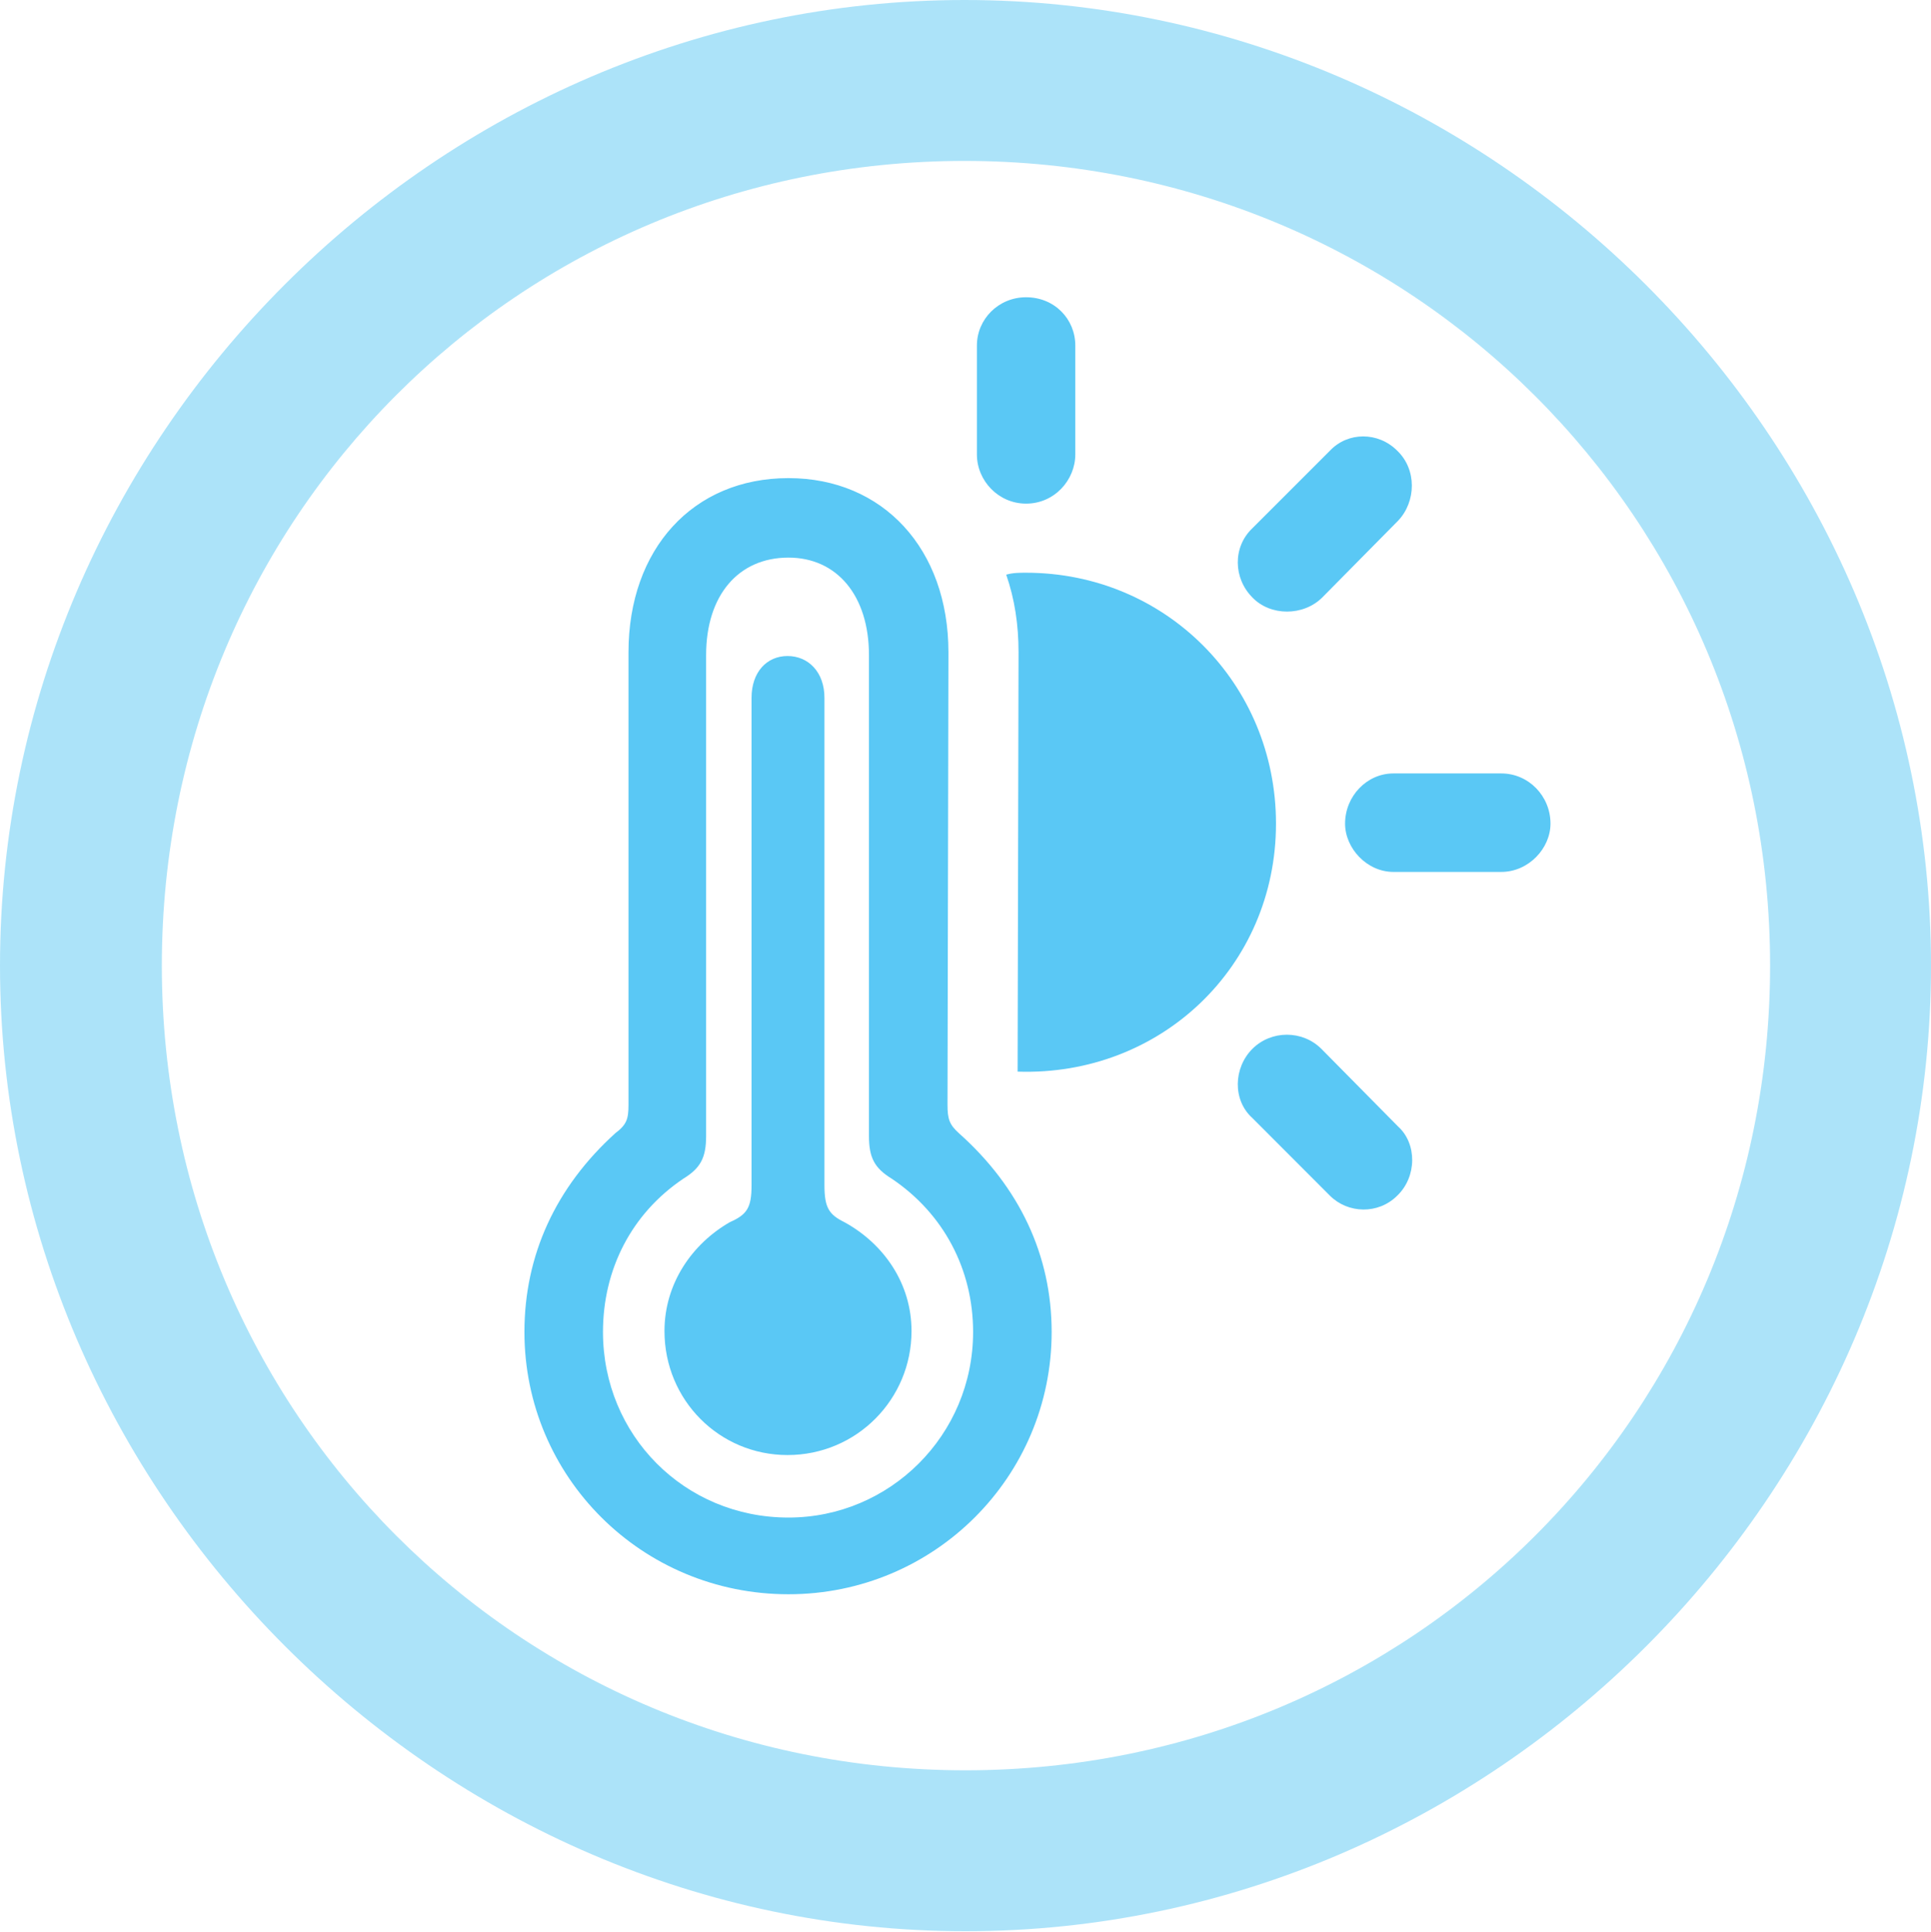 <?xml version="1.0" encoding="UTF-8"?>
<!--Generator: Apple Native CoreSVG 175.5-->
<!DOCTYPE svg
PUBLIC "-//W3C//DTD SVG 1.1//EN"
       "http://www.w3.org/Graphics/SVG/1.1/DTD/svg11.dtd">
<svg version="1.1" xmlns="http://www.w3.org/2000/svg" xmlns:xlink="http://www.w3.org/1999/xlink" width="24.902" height="24.915">
 <g>
  <rect height="24.915" opacity="0" width="24.902" x="0" y="0"/>
  <path d="M12.451 24.902C19.263 24.902 24.902 19.25 24.902 12.451C24.902 5.64 19.25 0 12.439 0C5.64 0 0 5.64 0 12.451C0 19.25 5.652 24.902 12.451 24.902ZM12.451 22.827C6.689 22.827 2.087 18.213 2.087 12.451C2.087 6.689 6.677 2.075 12.439 2.075C18.201 2.075 22.827 6.689 22.827 12.451C22.827 18.213 18.213 22.827 12.451 22.827Z" fill="#5ac8f5" fill-opacity="0.5"/>
  <path d="M10.168 20.557C12.048 20.557 13.562 19.043 13.562 17.175C13.562 16.186 13.147 15.308 12.366 14.612C12.244 14.502 12.219 14.429 12.219 14.246L12.231 8.411C12.231 7.08 11.389 6.165 10.168 6.165C8.936 6.165 8.105 7.08 8.105 8.411L8.105 14.246C8.105 14.429 8.081 14.502 7.935 14.612C7.166 15.308 6.763 16.186 6.763 17.175C6.763 19.043 8.276 20.557 10.168 20.557ZM10.168 19.568C8.826 19.568 7.776 18.506 7.776 17.175C7.776 16.37 8.142 15.649 8.813 15.198C9.033 15.063 9.106 14.929 9.106 14.648L9.106 8.447C9.106 7.678 9.521 7.19 10.168 7.19C10.791 7.19 11.206 7.678 11.206 8.447L11.206 14.648C11.206 14.929 11.279 15.063 11.499 15.198C12.17 15.649 12.549 16.37 12.549 17.175C12.549 18.506 11.475 19.568 10.168 19.568ZM10.156 18.762C11.047 18.762 11.755 18.042 11.755 17.163C11.755 16.553 11.401 16.04 10.889 15.759C10.693 15.662 10.632 15.576 10.632 15.283L10.632 8.997C10.632 8.667 10.425 8.459 10.156 8.459C9.888 8.459 9.692 8.667 9.692 8.997L9.692 15.283C9.692 15.576 9.631 15.662 9.412 15.759C8.923 16.04 8.569 16.553 8.569 17.163C8.569 18.054 9.277 18.762 10.156 18.762ZM13.232 6.494C13.599 6.494 13.867 6.189 13.867 5.859L13.867 4.456C13.867 4.114 13.599 3.833 13.232 3.833C12.878 3.833 12.598 4.114 12.598 4.456L12.598 5.859C12.598 6.201 12.878 6.494 13.232 6.494ZM16.15 7.703C16.382 7.947 16.809 7.947 17.053 7.703L18.03 6.714C18.262 6.47 18.274 6.055 18.018 5.811C17.773 5.566 17.383 5.566 17.151 5.811L16.15 6.812C15.894 7.056 15.906 7.458 16.15 7.703ZM17.969 11.243L19.36 11.243C19.714 11.243 19.995 10.938 19.995 10.62C19.995 10.266 19.714 9.973 19.36 9.973L17.969 9.973C17.627 9.973 17.346 10.266 17.346 10.62C17.346 10.938 17.627 11.243 17.969 11.243ZM17.151 15.418C17.383 15.649 17.773 15.662 18.018 15.418C18.274 15.173 18.274 14.746 18.03 14.526L17.041 13.525C16.797 13.281 16.394 13.281 16.15 13.525C15.906 13.77 15.894 14.185 16.15 14.416ZM13.123 13.818C14.966 13.879 16.455 12.463 16.455 10.62C16.455 8.813 15.027 7.385 13.232 7.385C13.147 7.385 13.062 7.385 12.976 7.41C13.086 7.727 13.135 8.057 13.135 8.411Z" fill="#5ac8f5"/>
 </g>
</svg>
